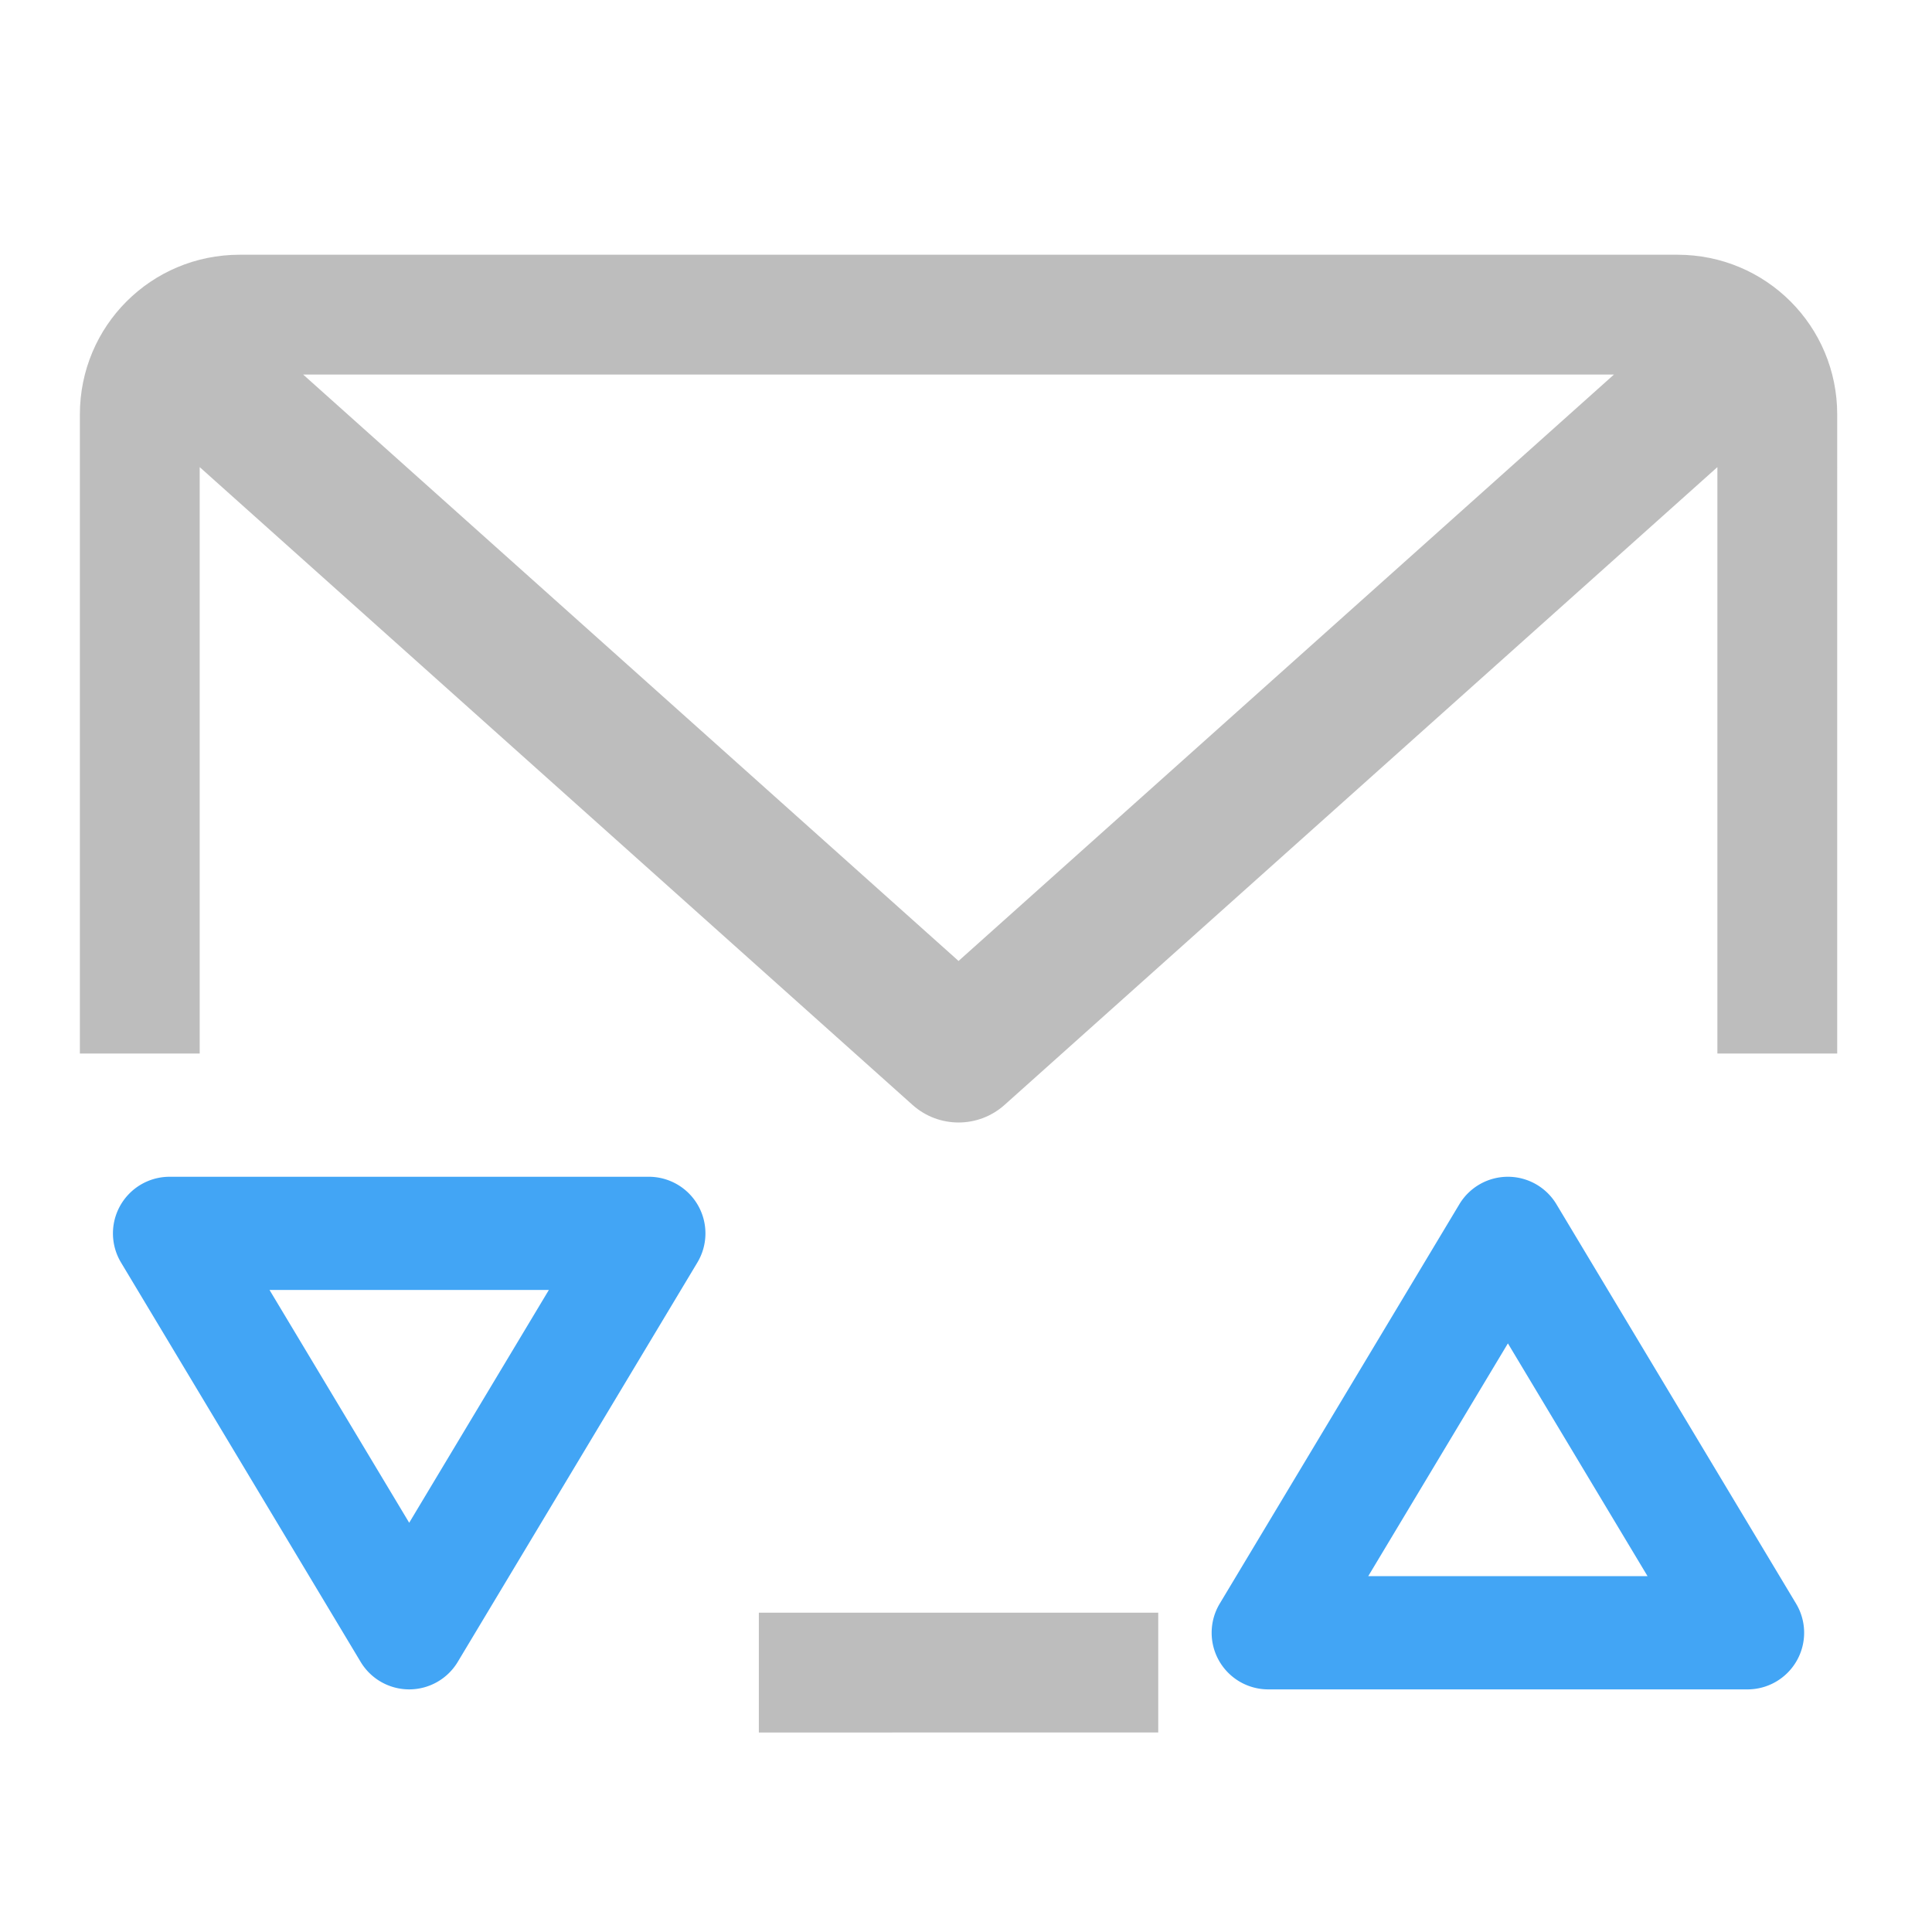 <svg xmlns="http://www.w3.org/2000/svg" width="512pt" height="512pt" viewBox="0 0 512 512"><path d="M63.508 67.508c-23.457 0-42.34 18.879-42.34 42.336V279.19h31.754V123.79l188.914 169.027c6.941 6.207 17.437 6.207 24.375 0L455.125 123.79v155.402h31.754V109.844c0-23.457-18.883-42.336-42.336-42.336zm16.828 31.75h347.379L254.023 254.664zm120.766 328.117v31.754l105.843-.004v-31.75zm0 0" fill="#bdbdbd"/><path d="M321.113 432.094a15.001 15.001 0 0 0 14.989 15.61h127.011c5.403 0 10.39-2.911 13.055-7.614a14.997 14.997 0 0 0-.191-15.11l-63.504-105.84a15.01 15.01 0 0 0-12.864-7.285 15.011 15.011 0 0 0-12.867 7.286l-63.504 105.84a15.01 15.01 0 0 0-2.125 7.113zm41.485-14.395l37.011-61.687 37.008 61.687zm0 0M29.945 327.465a15.005 15.005 0 0 1 4.172-10.996 15.015 15.015 0 0 1 10.817-4.614h127.011A15.012 15.012 0 0 1 185 319.47a14.997 14.997 0 0 1-.191 15.11l-63.504 105.843a15.005 15.005 0 0 1-25.727 0L32.07 334.578a15.01 15.01 0 0 1-2.125-7.113zm41.485 14.394l37.011 61.688 37.008-61.688zm0 0" fill="#42a5f5"/></svg>